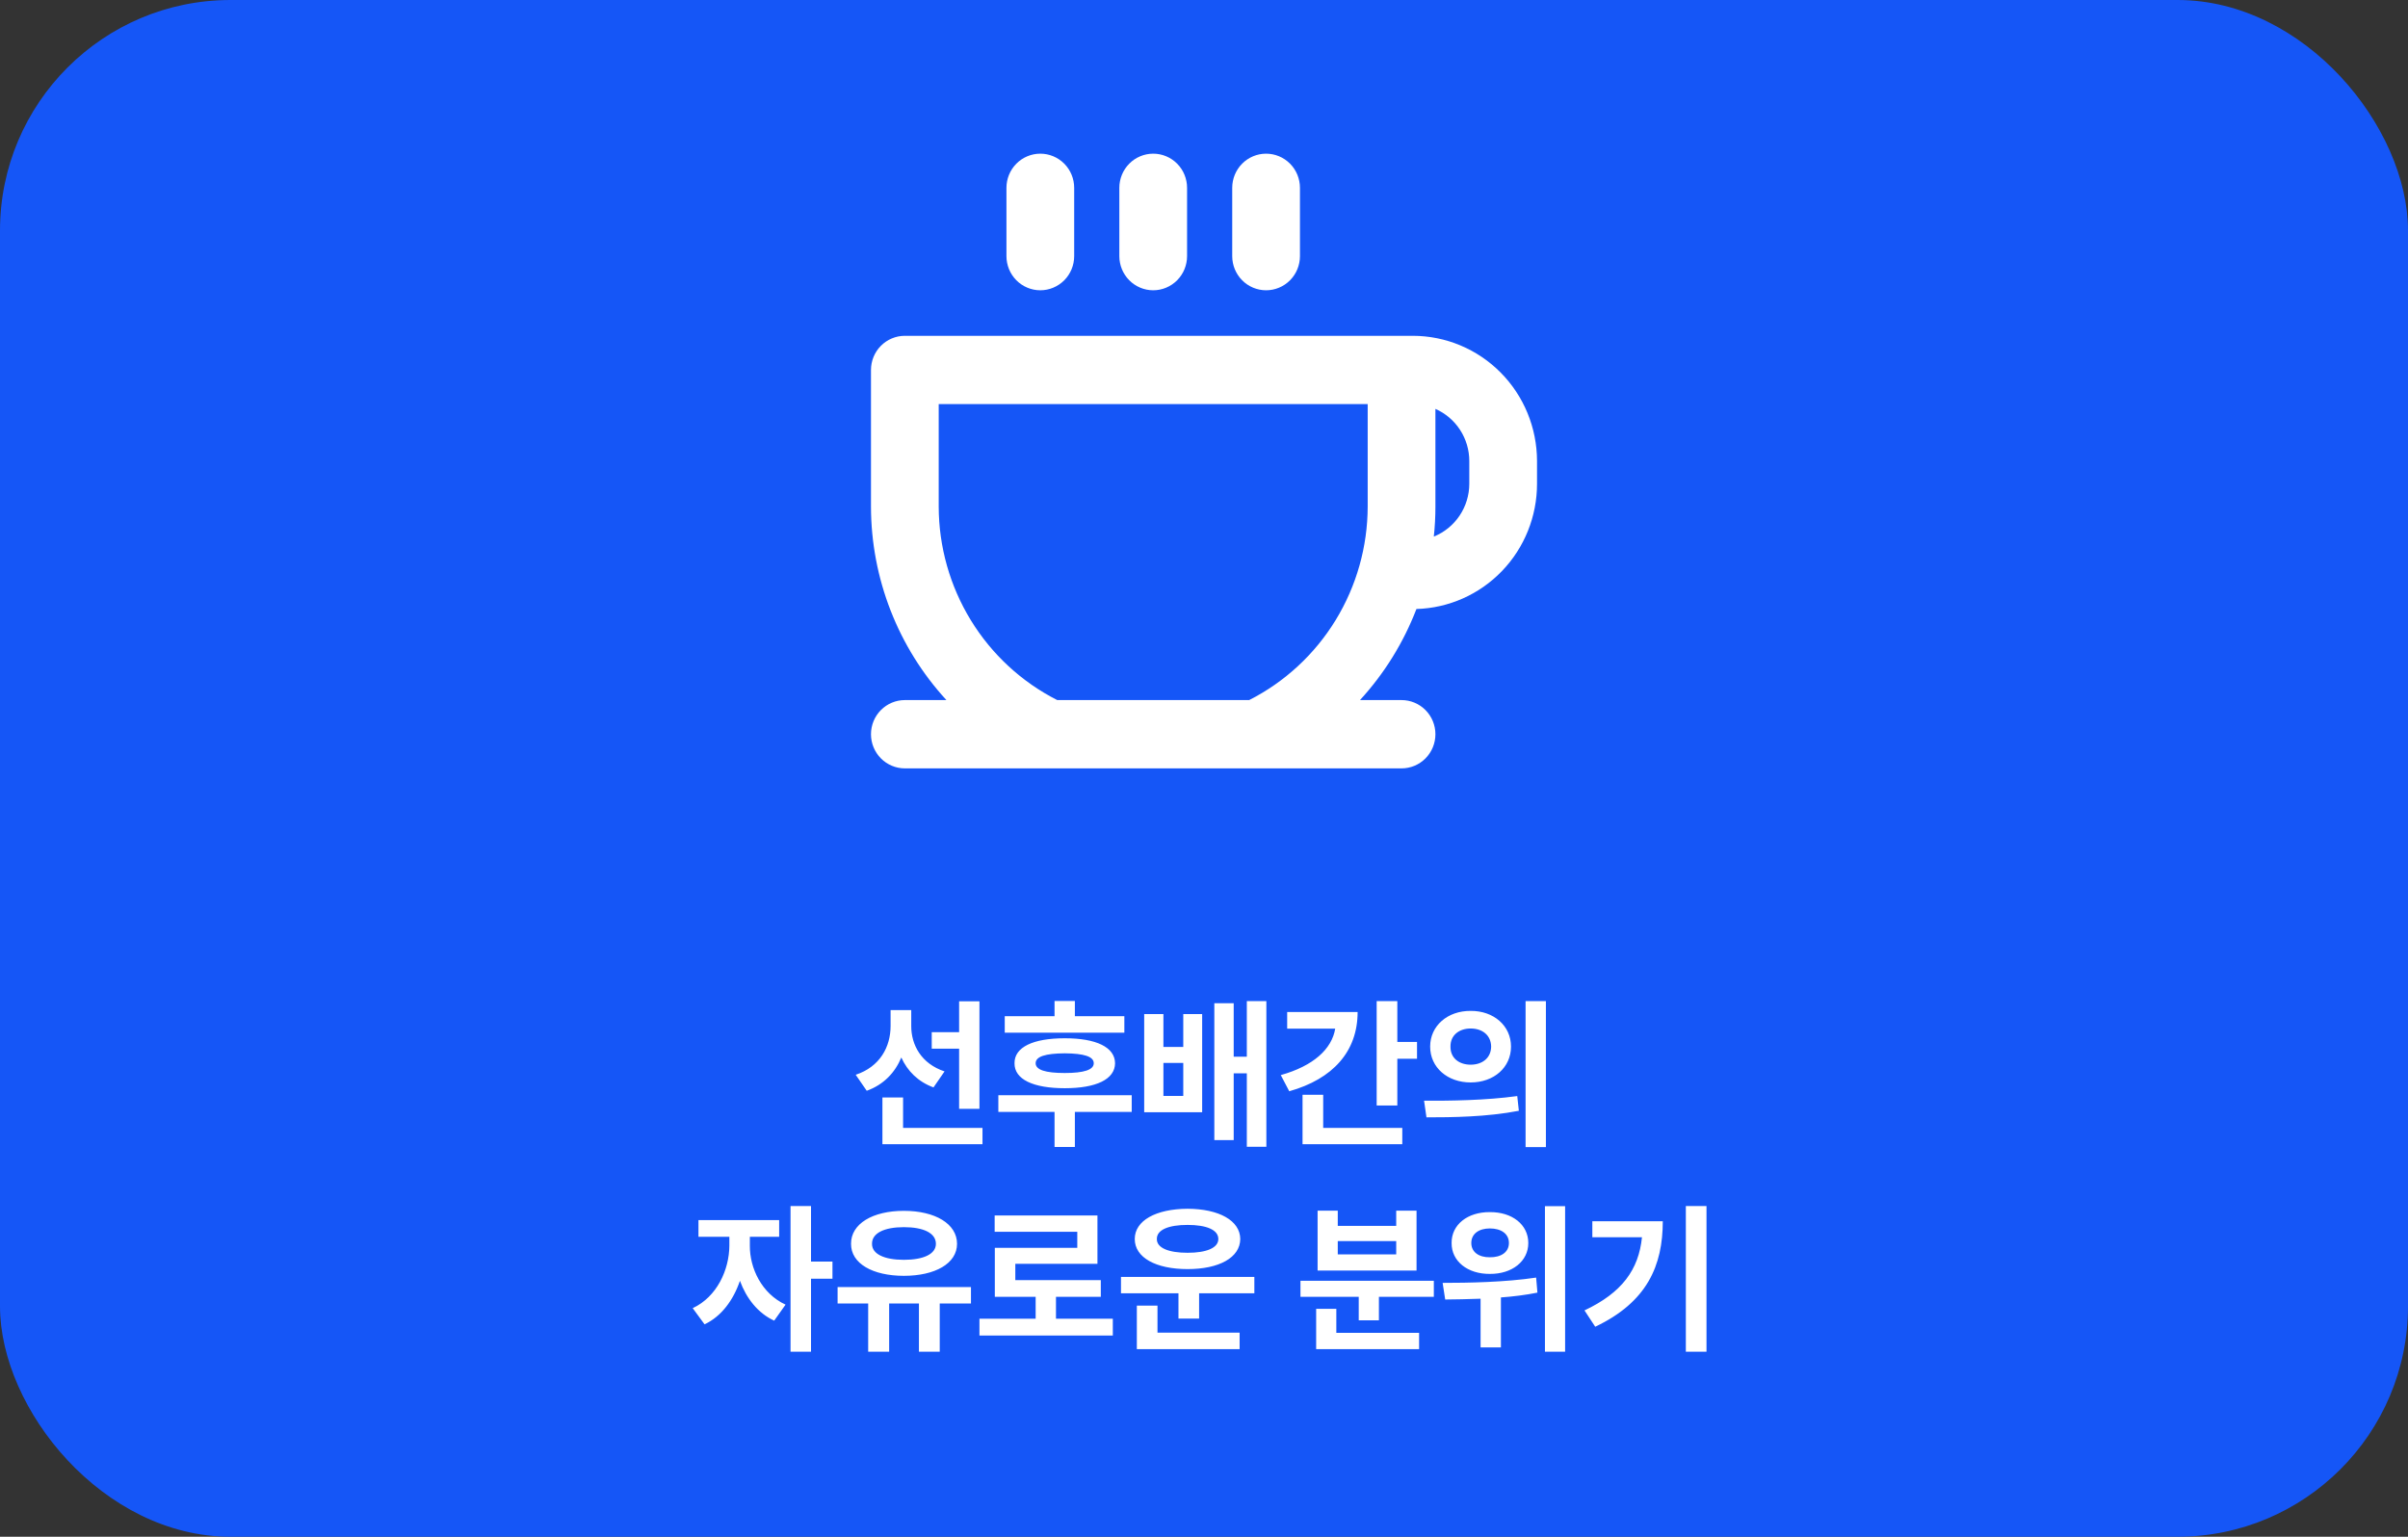 <svg width="470" height="300" viewBox="0 0 470 300" fill="none" xmlns="http://www.w3.org/2000/svg">
<rect x="0" y="0" width="470" height="300" fill="#333333" stroke="none"/>
<rect width="470" height="300" rx="45" fill="#1556F7"/>
<path d="M177.859 200.312C177.859 204 179.828 207.656 184.359 209.156L182.203 212.281C179.188 211.172 177.109 209.078 175.922 206.438C174.688 209.406 172.469 211.75 169.172 212.938L167.016 209.812C171.766 208.25 173.828 204.344 173.828 200.281V197.188H177.859V200.312ZM191.172 195.469V216.469H187.203V204.719H181.859V201.5H187.203V195.469H191.172ZM191.766 220.188V223.375H172.234V214.25H176.266V220.188H191.766ZM219.453 198.375V201.594H196.109V198.375H205.828V195.406H209.797V198.375H219.453ZM220.891 213.812V217.062H209.797V223.906H205.828V217.062H194.859V213.812H220.891ZM207.828 202.688C213.922 202.688 217.609 204.406 217.641 207.562C217.609 210.719 213.922 212.438 207.828 212.438C201.672 212.438 197.984 210.719 198.016 207.562C197.984 204.406 201.672 202.688 207.828 202.688ZM207.828 205.625C204.016 205.656 202.141 206.25 202.141 207.562C202.141 208.844 204.016 209.469 207.828 209.469C211.578 209.469 213.484 208.844 213.484 207.562C213.484 206.25 211.578 205.656 207.828 205.625ZM227.078 197.969V204.375H230.953V197.969H234.641V217.125H223.328V197.969H227.078ZM227.078 213.938H230.953V207.5H227.078V213.938ZM247.172 195.438V223.875H243.359V209.531H240.797V222.562H237.016V195.844H240.797V206.281H243.359V195.438H247.172ZM272.734 195.438V203.406H276.578V206.688H272.734V215.812H268.703V195.438H272.734ZM264.984 197.562C264.984 205.25 260.172 210.625 251.641 213.031L249.984 209.875C256.344 208.094 259.953 204.797 260.609 200.812H251.234V197.562H264.984ZM273.703 220.188V223.375H254.234V213.719H258.266V220.188H273.703ZM287.047 197.344C291.547 197.312 294.922 200.25 294.922 204.312C294.922 208.406 291.547 211.312 287.047 211.312C282.547 211.312 279.141 208.406 279.141 204.312C279.141 200.25 282.547 197.312 287.047 197.344ZM287.047 200.781C284.797 200.781 283.078 202.094 283.109 204.312C283.078 206.562 284.797 207.844 287.047 207.844C289.297 207.844 291.016 206.562 291.047 204.312C291.016 202.094 289.328 200.781 287.047 200.781ZM301.734 195.438V223.938H297.766V195.438H301.734ZM277.953 214.875C283.016 214.906 290.047 214.812 296.141 213.969L296.453 216.844C290.141 218.062 283.391 218.125 278.422 218.125L277.953 214.875ZM146.359 243.188C146.328 247.531 148.641 252.531 153.328 254.688L151.109 257.812C147.938 256.359 145.672 253.453 144.422 250.031C143.141 253.797 140.812 256.984 137.516 258.531L135.203 255.375C139.953 253.156 142.328 247.875 142.359 243.188V241.438H136.328V238.188H152.078V241.438H146.359V243.188ZM158.297 235.438V246.281H162.484V249.625H158.297V263.875H154.297V235.438H158.297ZM189.516 251.25V254.469H183.422V263.875H179.359V254.469H173.547V263.875H169.453V254.469H163.484V251.25H189.516ZM176.422 236.375C182.516 236.375 186.797 238.906 186.797 242.812C186.797 246.656 182.516 249.062 176.422 249.062C170.328 249.062 166.078 246.656 166.109 242.812C166.078 238.906 170.328 236.375 176.422 236.375ZM176.422 239.562C172.609 239.562 170.172 240.719 170.203 242.812C170.172 244.812 172.609 245.938 176.422 245.938C180.266 245.938 182.672 244.812 182.672 242.812C182.672 240.719 180.266 239.562 176.422 239.562ZM217.203 257.438V260.719H191.172V257.438H202.141V253.156H194.172V243.594H210.266V240.469H194.141V237.281H214.203V246.719H198.172V249.906H214.859V253.156H206.109V257.438H217.203ZM244.828 249.281V252.469H234.047V257.406H230.016V252.469H218.797V249.281H244.828ZM241.953 260.156V263.375H221.891V254.875H225.922V260.156H241.953ZM231.797 235.969C237.953 236 242.047 238.281 242.078 241.875C242.047 245.5 237.953 247.75 231.797 247.75C225.609 247.75 221.484 245.5 221.484 241.875C221.484 238.281 225.609 236 231.797 235.969ZM231.797 239.125C228.109 239.125 225.766 240.062 225.797 241.875C225.766 243.625 228.109 244.562 231.797 244.562C235.453 244.562 237.797 243.625 237.797 241.875C237.797 240.062 235.453 239.125 231.797 239.125ZM279.859 250.031V253.156H269.141V257.75H265.203V253.156H253.828V250.031H279.859ZM276.984 260.188V263.375H256.891V255.5H260.828V260.188H276.984ZM261.109 236.344V239.312H272.516V236.344H276.484V248.031H257.172V236.344H261.109ZM261.109 244.875H272.516V242.281H261.109V244.875ZM290.797 236.625C295.141 236.594 298.297 239.062 298.297 242.656C298.297 246.219 295.141 248.719 290.797 248.688C286.453 248.719 283.297 246.219 283.328 242.656C283.297 239.062 286.453 236.594 290.797 236.625ZM290.797 239.812C288.672 239.812 287.172 240.844 287.172 242.656C287.172 244.438 288.672 245.469 290.797 245.438C292.984 245.469 294.516 244.438 294.516 242.656C294.516 240.844 292.984 239.812 290.797 239.812ZM305.484 235.469V263.875H301.547V235.469H305.484ZM281.578 250.438C286.609 250.438 293.766 250.312 299.828 249.406L300.078 252.344C297.734 252.812 295.328 253.109 292.953 253.281V263.031H288.984V253.531C286.484 253.641 284.125 253.656 282.078 253.688L281.578 250.438ZM333.078 235.438V263.875H329.047V235.438H333.078ZM324.547 238.406C324.547 247.031 321.516 254.188 311.359 259L309.266 255.812C316.609 252.344 319.844 247.844 320.484 241.531H310.797V238.406H324.547Z" fill="white"/>
<path d="M275.763 65.556H176.61C174.857 65.556 173.176 66.258 171.936 67.508C170.696 68.758 170 70.454 170 72.222V98.889C170.021 112.901 175.278 126.391 184.724 136.667H176.61C174.857 136.667 173.176 137.369 171.936 138.619C170.696 139.87 170 141.565 170 143.333C170 145.101 170.696 146.797 171.936 148.047C173.176 149.298 174.857 150 176.61 150H273.559C275.312 150 276.994 149.298 278.233 148.047C279.473 146.797 280.169 145.101 280.169 143.333C280.169 141.565 279.473 139.87 278.233 138.619C276.994 137.369 275.312 136.667 273.559 136.667H265.445C270.195 131.493 273.932 125.461 276.462 118.889C282.768 118.705 288.755 116.049 293.15 111.485C297.545 106.92 300.003 100.807 300 94.445V90C299.993 83.519 297.437 77.306 292.893 72.723C288.349 68.141 282.189 65.563 275.763 65.556ZM266.949 98.889C266.935 106.728 264.765 114.409 260.681 121.079C256.596 127.748 250.757 133.144 243.814 136.667H206.356C199.412 133.144 193.573 127.748 189.489 121.079C185.404 114.409 183.234 106.728 183.22 98.889V78.889H266.949V98.889ZM286.78 94.445C286.778 96.663 286.117 98.83 284.883 100.667C283.649 102.504 281.898 103.926 279.856 104.75C280.066 102.804 280.17 100.847 280.169 98.889V79.822C282.133 80.687 283.805 82.11 284.979 83.918C286.153 85.725 286.779 87.839 286.78 90V94.445ZM196.441 50V36.667C196.441 34.899 197.137 33.203 198.377 31.953C199.616 30.702 201.298 30 203.051 30C204.804 30 206.485 30.702 207.725 31.953C208.965 33.203 209.661 34.899 209.661 36.667V50C209.661 51.768 208.965 53.464 207.725 54.714C206.485 55.964 204.804 56.667 203.051 56.667C201.298 56.667 199.616 55.964 198.377 54.714C197.137 53.464 196.441 51.768 196.441 50ZM218.475 50V36.667C218.475 34.899 219.171 33.203 220.411 31.953C221.65 30.702 223.332 30 225.085 30C226.838 30 228.519 30.702 229.759 31.953C230.998 33.203 231.695 34.899 231.695 36.667V50C231.695 51.768 230.998 53.464 229.759 54.714C228.519 55.964 226.838 56.667 225.085 56.667C223.332 56.667 221.65 55.964 220.411 54.714C219.171 53.464 218.475 51.768 218.475 50ZM240.508 50V36.667C240.508 34.899 241.205 33.203 242.445 31.953C243.684 30.702 245.366 30 247.119 30C248.872 30 250.553 30.702 251.793 31.953C253.032 33.203 253.729 34.899 253.729 36.667V50C253.729 51.768 253.032 53.464 251.793 54.714C250.553 55.964 248.872 56.667 247.119 56.667C245.366 56.667 243.684 55.964 242.445 54.714C241.205 53.464 240.508 51.768 240.508 50Z" fill="white"/>
</svg>
